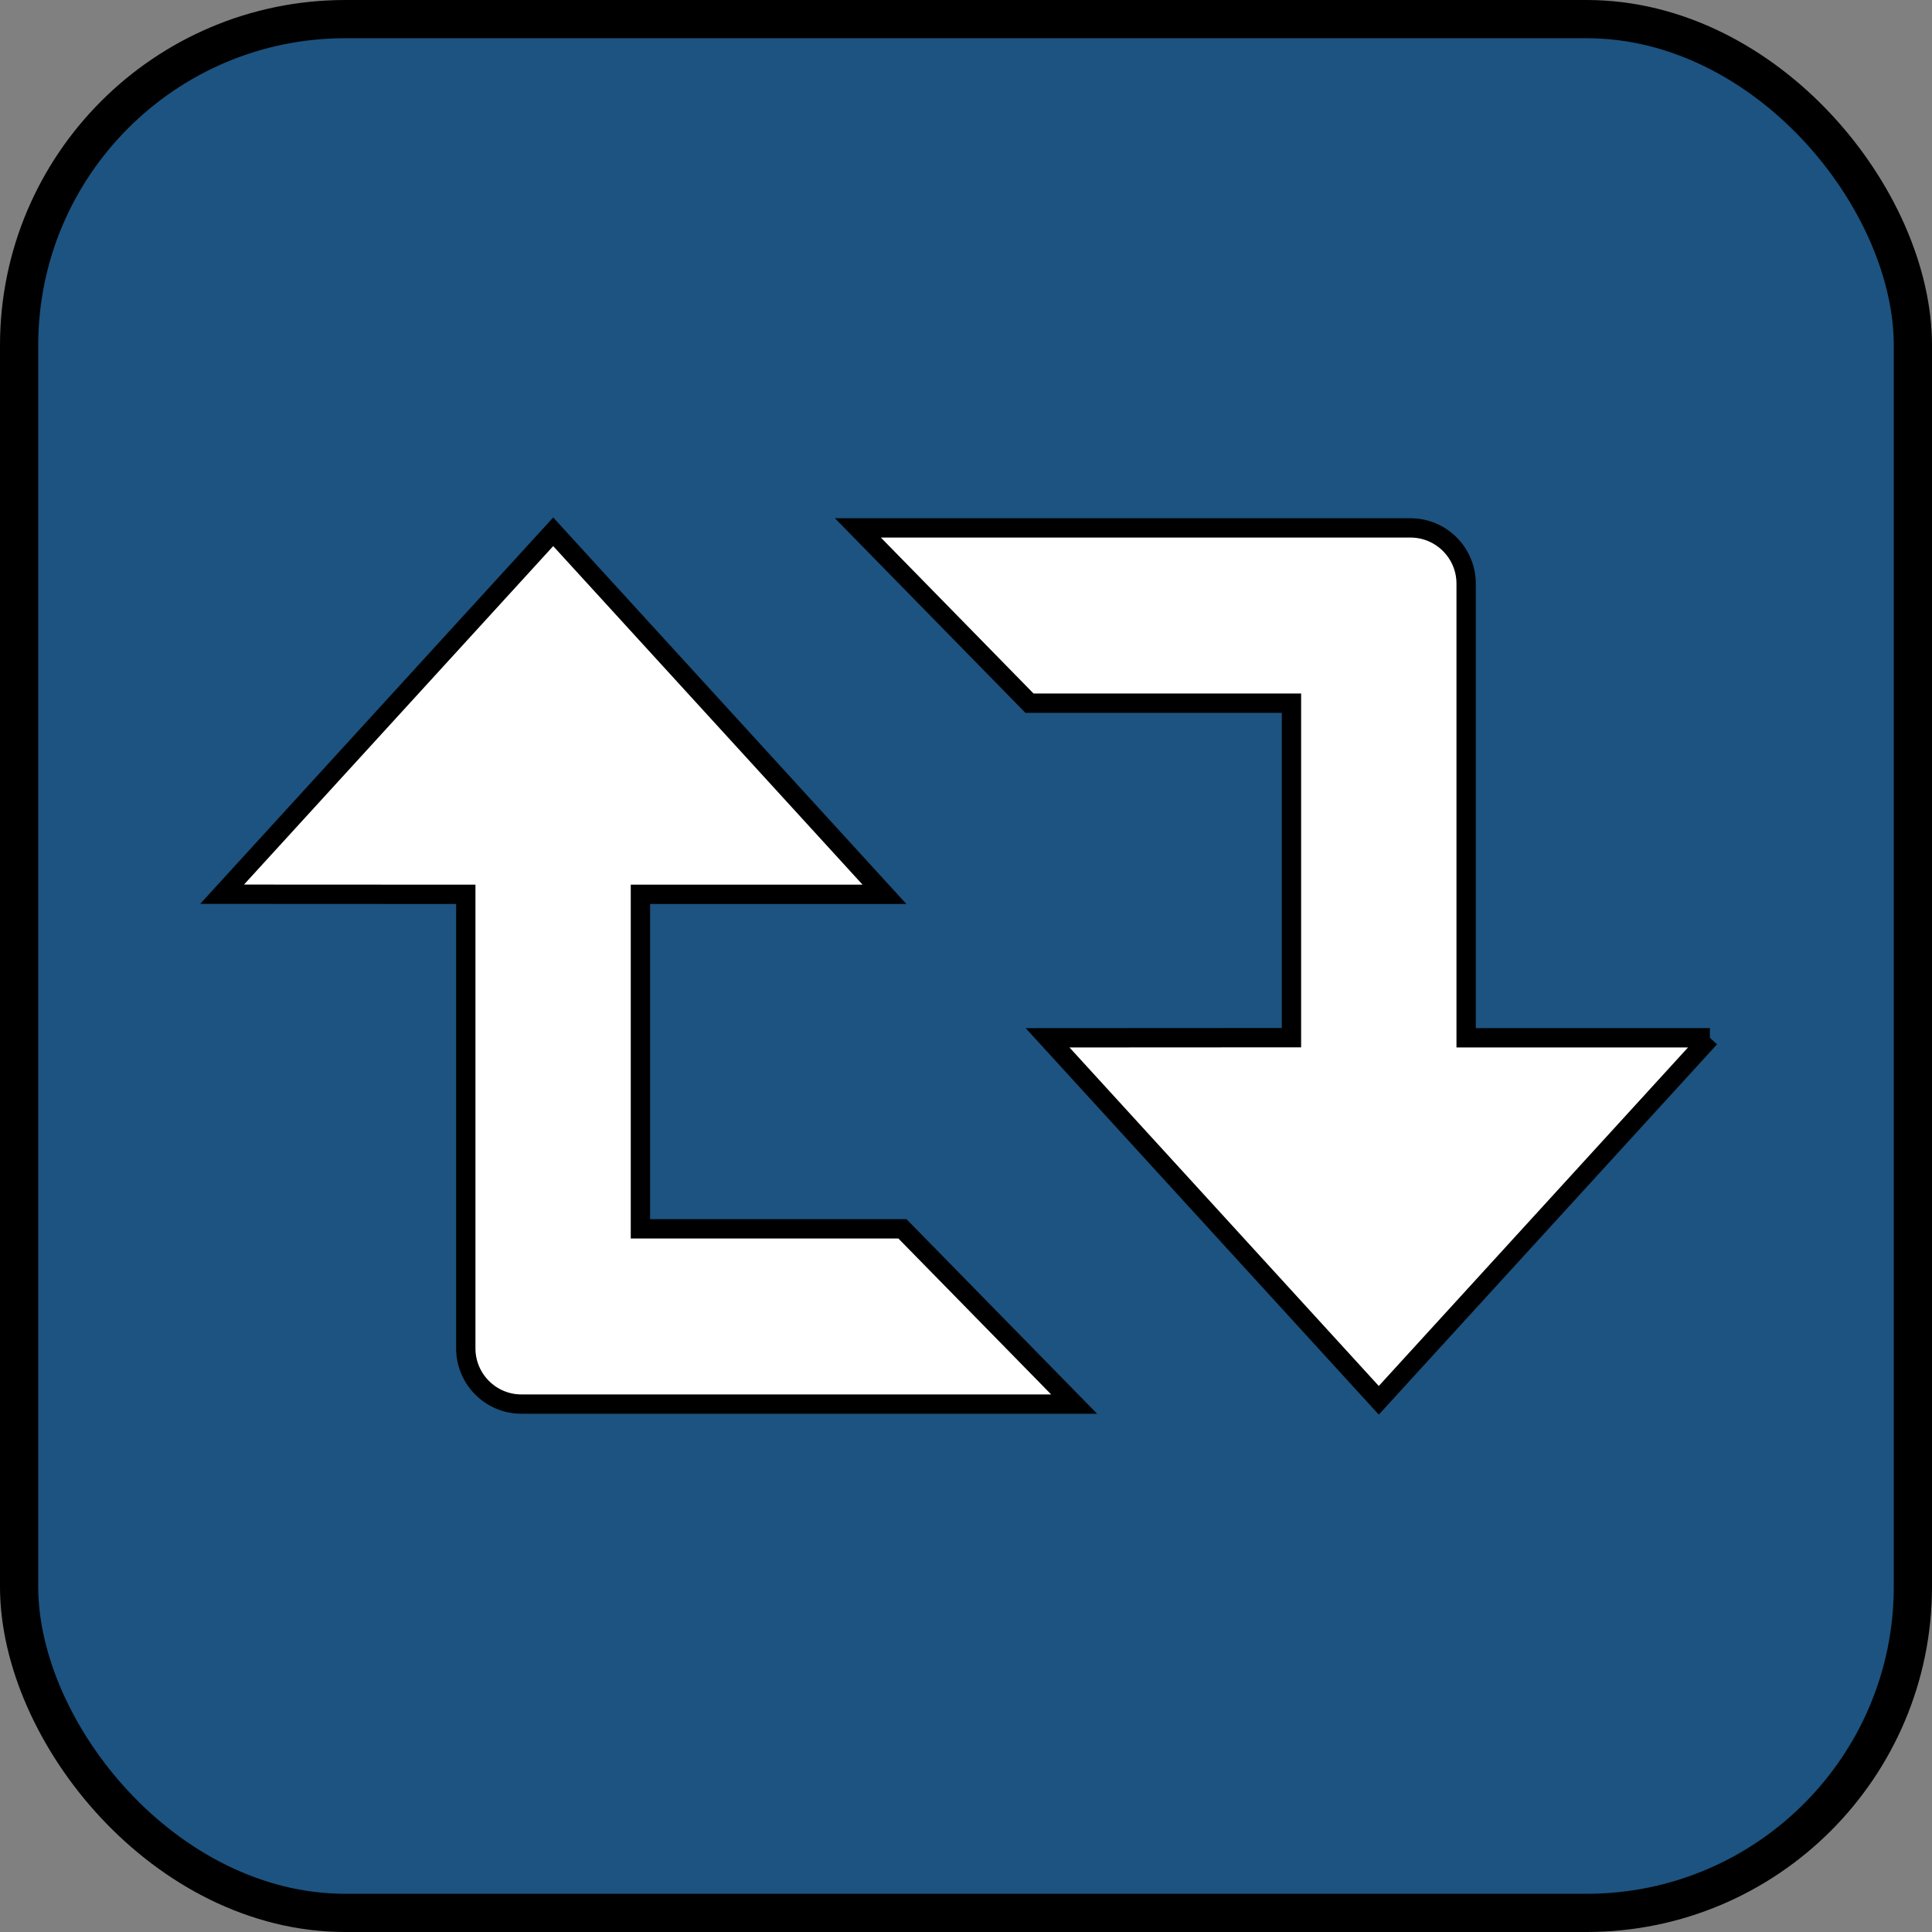 <?xml version="1.0" encoding="UTF-8" standalone="no"?>
<svg
   xmlns:dc="http://purl.org/dc/elements/1.1/"
   xmlns:cc="http://creativecommons.org/ns#"
   xmlns:rdf="http://www.w3.org/1999/02/22-rdf-syntax-ns#"
   xmlns:svg="http://www.w3.org/2000/svg"
   xmlns="http://www.w3.org/2000/svg"
   xmlns:sodipodi="http://sodipodi.sourceforge.net/DTD/sodipodi-0.dtd"
   xmlns:inkscape="http://www.inkscape.org/namespaces/inkscape"
   version="1.1"
   id="Icons"
   x="0px"
   y="0px"
   width="100px"
   height="100px"
   viewBox="0 0 100 100"
   style="enable-background:new 0 0 100 100;"
   xml:space="preserve"
   inkscape:version="0.48.5 r10040"
   sodipodi:docname="app_logo.svg"
   inkscape:export-filename="/home/danilo/Projects/SimpleRepost/media/logo_96x96.png"
   inkscape:export-xdpi="86.400002"
   inkscape:export-ydpi="86.400002"><rect x="0" y="0" width="100" height="100" fill="#808080" stroke="none"/><defs
     id="defs6" /><sodipodi:namedview
     pagecolor="#ffffff"
     bordercolor="#666666"
     borderopacity="1"
     objecttolerance="10"
     gridtolerance="10"
     guidetolerance="10"
     inkscape:pageopacity="0"
     inkscape:pageshadow="2"
     inkscape:window-width="1920"
     inkscape:window-height="1065"
     id="namedview4"
     showgrid="false"
     inkscape:zoom="3.1643028"
     inkscape:cx="66.909196"
     inkscape:cy="86.254587"
     inkscape:window-x="1920"
     inkscape:window-y="15"
     inkscape:window-maximized="0"
     inkscape:current-layer="Icons" /><rect
     style="fill:#1c5380;fill-opacity:1;stroke:#000000;stroke-width:1.978;stroke-linecap:square;stroke-miterlimit:4;stroke-opacity:1;stroke-dasharray:none"
     id="rect3004"
     width="98.022"
     height="98.022"
     x="0.989"
     y="0.989"
     ry="16.887" /><path
     id="Retweet"
     d="m 26.985,72.675 c -1.586,0 -2.876,-1.295 -2.876,-2.885 V 46.29 l -12.613,-0.006 17.138,-18.759 17.145,18.765 H 33.148 v 17.314 h 13.562 l 8.887,9.071 H 26.985 z M 88.504,53.717 H 75.887 V 30.21 c 0,-1.591 -1.29,-2.885 -2.876,-2.885 H 44.405 l 8.881,9.071 h 13.56 v 17.314 l -12.623,0.007 17.143,18.762 17.138,-18.762 z"
     style="fill:#ffffff;fill-opacity:1;stroke:#000000;stroke-width:1;stroke-miterlimit:4;stroke-opacity:1;stroke-dasharray:none"
     inkscape:connector-curvature="0" /></svg>